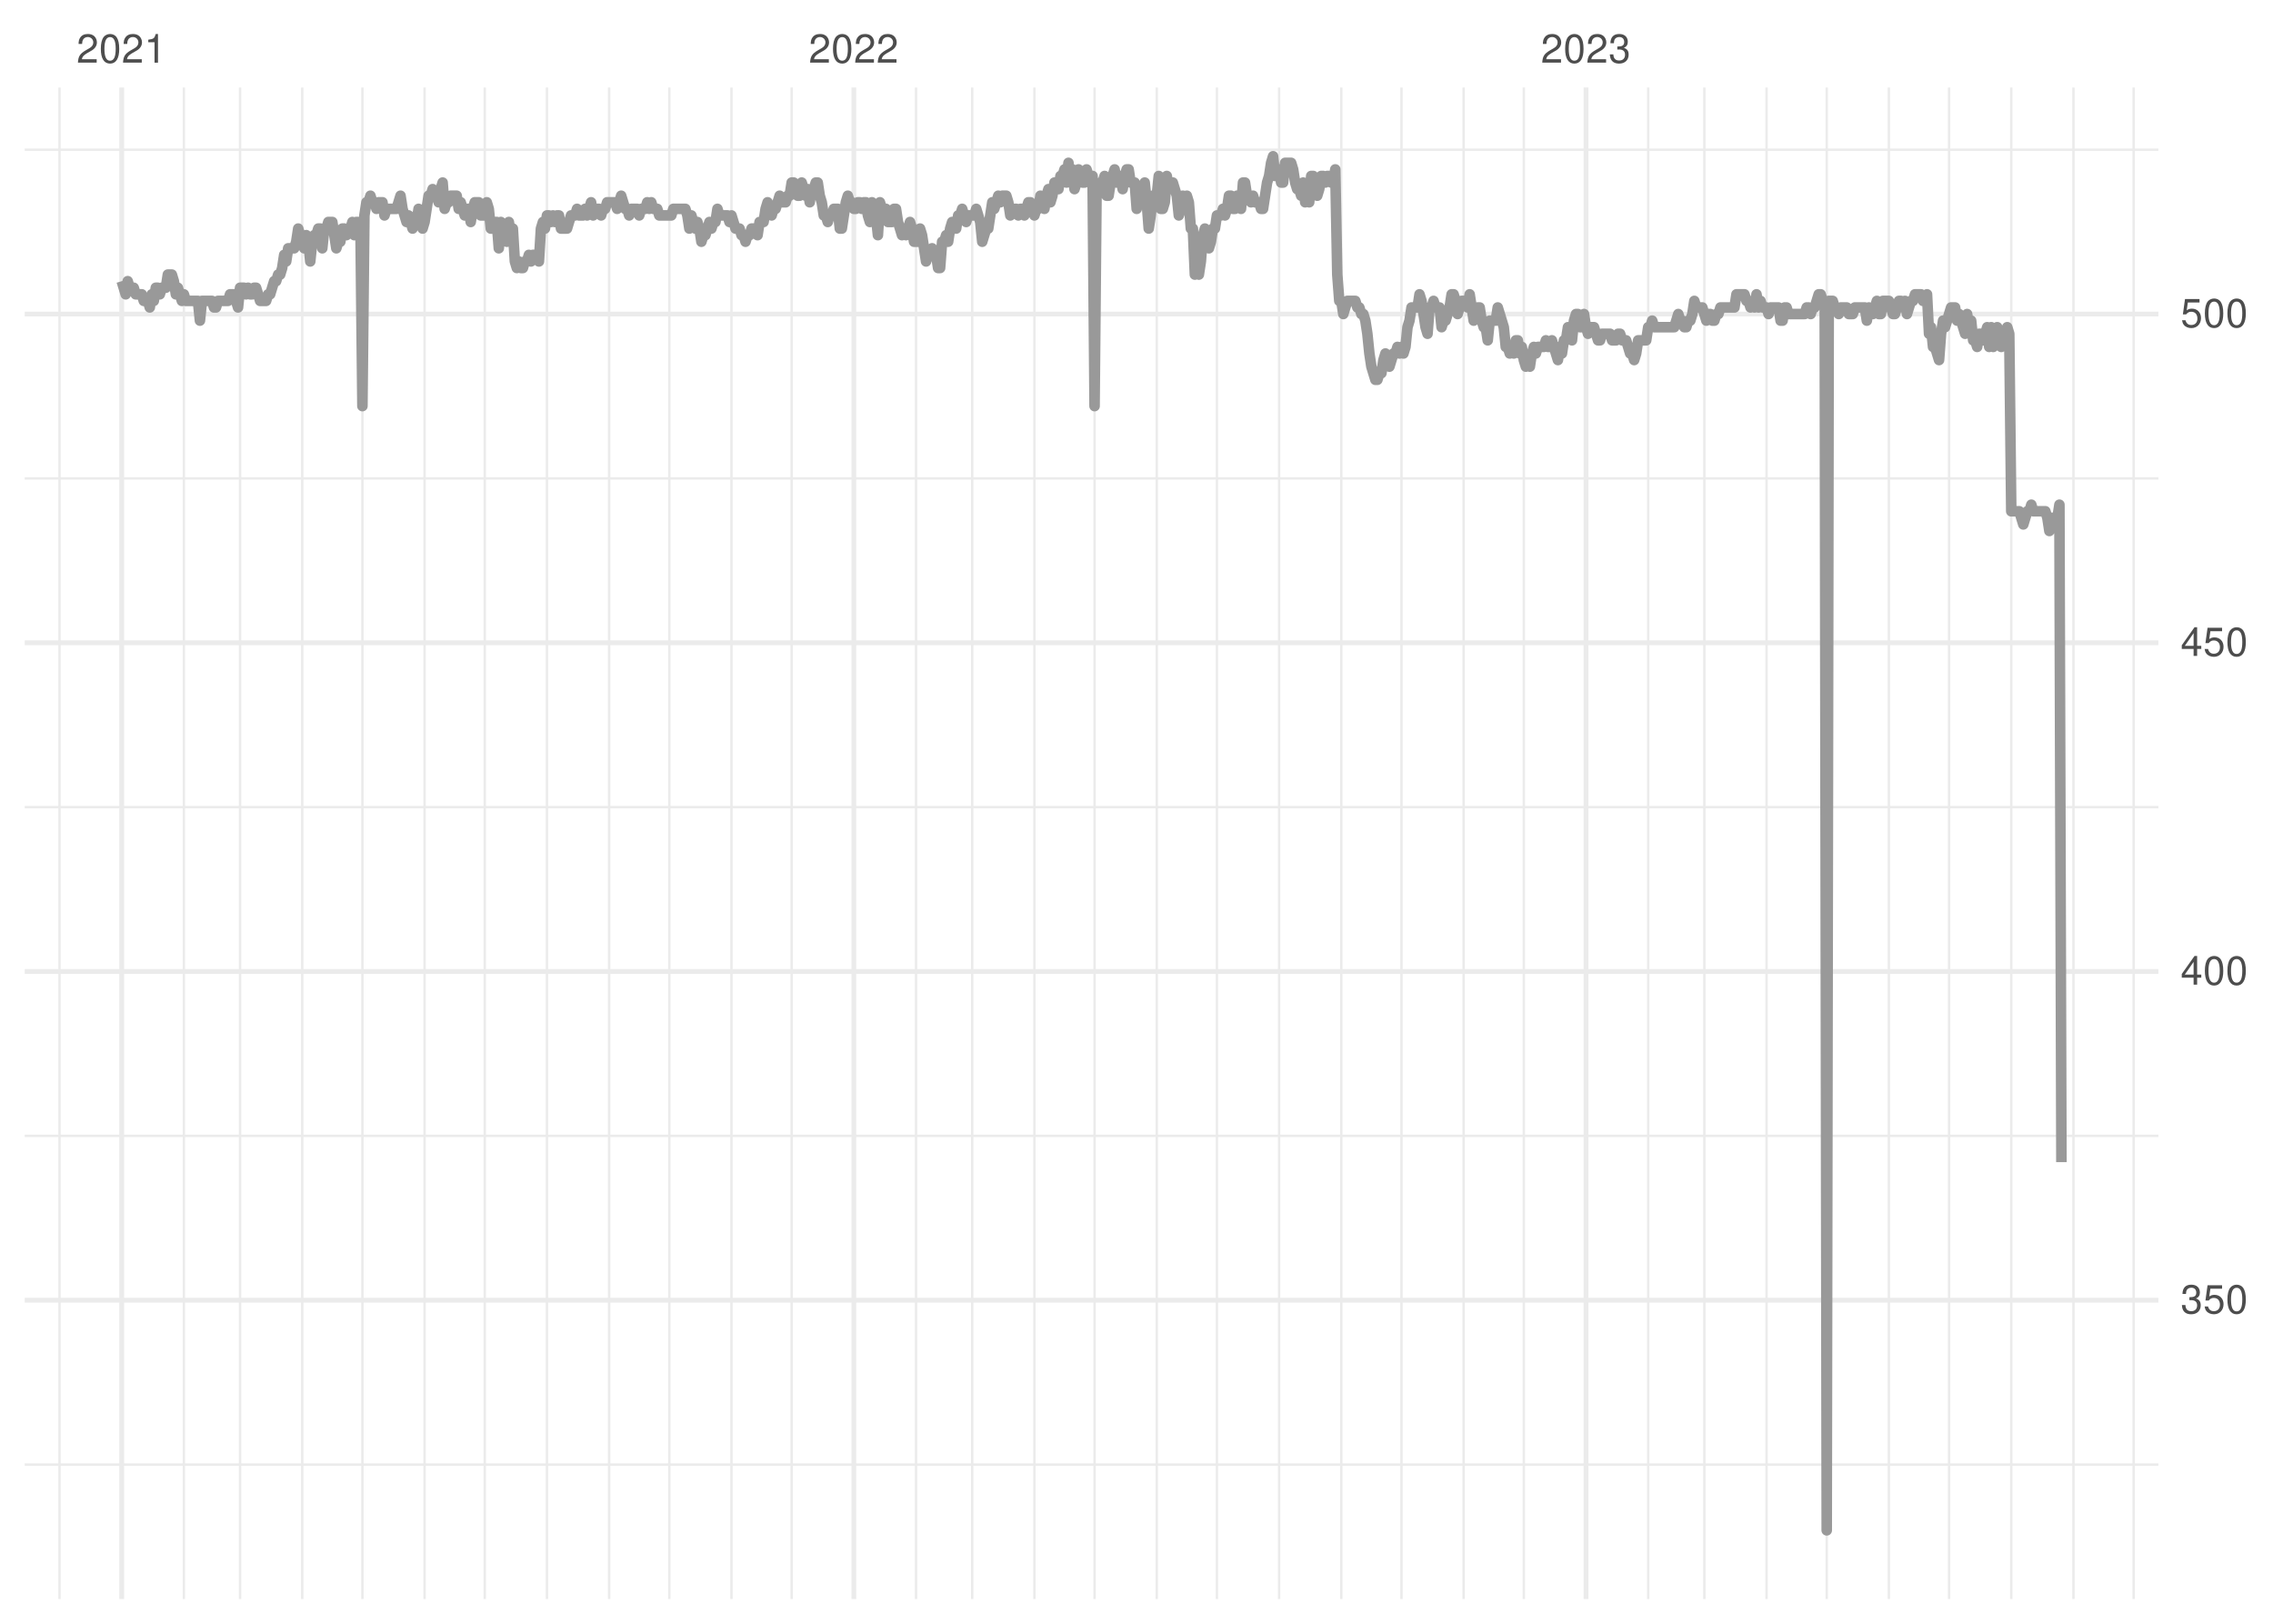 <?xml version="1.0" encoding="UTF-8"?>
<svg xmlns="http://www.w3.org/2000/svg" xmlns:xlink="http://www.w3.org/1999/xlink" width="504pt" height="360pt" viewBox="0 0 504 360" version="1.1">
<defs>
<g>
<symbol overflow="visible" id="glyph0-0">
<path style="stroke:none;" d=""/>
</symbol>
<symbol overflow="visible" id="glyph0-1">
<path style="stroke:none;" d="M 4.453 -0.766 L 1.172 -0.766 C 1.25 -1.297 1.531 -1.625 2.297 -2.094 L 3.172 -2.594 C 4.047 -3.062 4.5 -3.719 4.5 -4.5 C 4.5 -5.031 4.281 -5.531 3.922 -5.875 C 3.547 -6.203 3.094 -6.359 2.5 -6.359 C 1.703 -6.359 1.125 -6.078 0.781 -5.531 C 0.547 -5.203 0.453 -4.797 0.438 -4.156 L 1.219 -4.156 C 1.234 -4.594 1.297 -4.844 1.406 -5.062 C 1.594 -5.438 2 -5.688 2.469 -5.688 C 3.172 -5.688 3.703 -5.172 3.703 -4.484 C 3.703 -3.969 3.406 -3.531 2.859 -3.219 L 2.047 -2.75 C 0.75 -2 0.375 -1.406 0.297 -0.016 L 4.453 -0.016 Z M 4.453 -0.766 "/>
</symbol>
<symbol overflow="visible" id="glyph0-2">
<path style="stroke:none;" d="M 2.422 -6.359 C 1.844 -6.359 1.312 -6.094 0.984 -5.672 C 0.578 -5.109 0.375 -4.25 0.375 -3.078 C 0.375 -0.938 1.078 0.203 2.422 0.203 C 3.734 0.203 4.453 -0.938 4.453 -3.031 C 4.453 -4.25 4.266 -5.078 3.859 -5.672 C 3.531 -6.109 3.016 -6.359 2.422 -6.359 Z M 2.422 -5.672 C 3.25 -5.672 3.672 -4.828 3.672 -3.094 C 3.672 -1.281 3.266 -0.438 2.406 -0.438 C 1.578 -0.438 1.172 -1.312 1.172 -3.062 C 1.172 -4.828 1.578 -5.672 2.422 -5.672 Z M 2.422 -5.672 "/>
</symbol>
<symbol overflow="visible" id="glyph0-3">
<path style="stroke:none;" d="M 2.281 -4.531 L 2.281 0 L 3.047 0 L 3.047 -6.359 L 2.547 -6.359 C 2.266 -5.391 2.094 -5.25 0.891 -5.094 L 0.891 -4.531 Z M 2.281 -4.531 "/>
</symbol>
<symbol overflow="visible" id="glyph0-4">
<path style="stroke:none;" d="M 1.938 -2.922 L 2.359 -2.922 C 3.203 -2.922 3.656 -2.531 3.656 -1.766 C 3.656 -0.969 3.172 -0.484 2.375 -0.484 C 1.516 -0.484 1.109 -0.922 1.062 -1.844 L 0.281 -1.844 C 0.312 -1.344 0.406 -1 0.547 -0.719 C 0.875 -0.109 1.484 0.203 2.344 0.203 C 3.625 0.203 4.453 -0.578 4.453 -1.781 C 4.453 -2.594 4.141 -3.031 3.391 -3.297 C 3.969 -3.531 4.266 -3.969 4.266 -4.609 C 4.266 -5.703 3.547 -6.359 2.359 -6.359 C 1.109 -6.359 0.438 -5.656 0.406 -4.312 L 1.188 -4.312 C 1.203 -4.703 1.234 -4.922 1.328 -5.109 C 1.5 -5.469 1.891 -5.688 2.375 -5.688 C 3.062 -5.688 3.469 -5.266 3.469 -4.578 C 3.469 -4.141 3.312 -3.859 2.969 -3.719 C 2.766 -3.625 2.484 -3.594 1.938 -3.578 Z M 1.938 -2.922 "/>
</symbol>
<symbol overflow="visible" id="glyph0-5">
<path style="stroke:none;" d="M 4.188 -6.234 L 0.969 -6.234 L 0.5 -2.844 L 1.219 -2.844 C 1.578 -3.266 1.875 -3.422 2.359 -3.422 C 3.203 -3.422 3.719 -2.844 3.719 -1.922 C 3.719 -1.031 3.203 -0.484 2.359 -0.484 C 1.688 -0.484 1.266 -0.828 1.078 -1.531 L 0.312 -1.531 C 0.406 -1.016 0.5 -0.781 0.688 -0.547 C 1.031 -0.078 1.672 0.203 2.375 0.203 C 3.641 0.203 4.516 -0.719 4.516 -2.031 C 4.516 -3.266 3.688 -4.109 2.5 -4.109 C 2.062 -4.109 1.703 -4 1.344 -3.734 L 1.594 -5.469 L 4.188 -5.469 Z M 4.188 -6.234 "/>
</symbol>
<symbol overflow="visible" id="glyph0-6">
<path style="stroke:none;" d="M 2.875 -1.547 L 2.875 0 L 3.656 0 L 3.656 -1.547 L 4.578 -1.547 L 4.578 -2.234 L 3.656 -2.234 L 3.656 -6.359 L 3.078 -6.359 L 0.25 -2.359 L 0.25 -1.547 Z M 2.875 -2.234 L 0.922 -2.234 L 2.875 -5.047 Z M 2.875 -2.234 "/>
</symbol>
</g>
<clipPath id="clip1">
  <path d="M 5.48 324 L 478.59 324 L 478.59 325 L 5.48 325 Z M 5.48 324 "/>
</clipPath>
<clipPath id="clip2">
  <path d="M 5.48 251 L 478.59 251 L 478.59 253 L 5.48 253 Z M 5.48 251 "/>
</clipPath>
<clipPath id="clip3">
  <path d="M 5.48 178 L 478.59 178 L 478.59 180 L 5.48 180 Z M 5.48 178 "/>
</clipPath>
<clipPath id="clip4">
  <path d="M 5.48 105 L 478.59 105 L 478.59 107 L 5.48 107 Z M 5.48 105 "/>
</clipPath>
<clipPath id="clip5">
  <path d="M 5.48 32 L 478.59 32 L 478.59 34 L 5.48 34 Z M 5.48 32 "/>
</clipPath>
<clipPath id="clip6">
  <path d="M 12 19.41 L 14 19.41 L 14 354.52 L 12 354.52 Z M 12 19.41 "/>
</clipPath>
<clipPath id="clip7">
  <path d="M 40 19.41 L 42 19.41 L 42 354.52 L 40 354.52 Z M 40 19.41 "/>
</clipPath>
<clipPath id="clip8">
  <path d="M 52 19.41 L 54 19.41 L 54 354.52 L 52 354.52 Z M 52 19.41 "/>
</clipPath>
<clipPath id="clip9">
  <path d="M 66 19.41 L 68 19.41 L 68 354.52 L 66 354.52 Z M 66 19.41 "/>
</clipPath>
<clipPath id="clip10">
  <path d="M 80 19.41 L 81 19.41 L 81 354.52 L 80 354.52 Z M 80 19.41 "/>
</clipPath>
<clipPath id="clip11">
  <path d="M 93 19.41 L 95 19.41 L 95 354.52 L 93 354.52 Z M 93 19.41 "/>
</clipPath>
<clipPath id="clip12">
  <path d="M 107 19.41 L 108 19.41 L 108 354.52 L 107 354.52 Z M 107 19.41 "/>
</clipPath>
<clipPath id="clip13">
  <path d="M 121 19.41 L 122 19.41 L 122 354.52 L 121 354.52 Z M 121 19.41 "/>
</clipPath>
<clipPath id="clip14">
  <path d="M 134 19.41 L 136 19.41 L 136 354.52 L 134 354.52 Z M 134 19.41 "/>
</clipPath>
<clipPath id="clip15">
  <path d="M 148 19.41 L 149 19.41 L 149 354.52 L 148 354.52 Z M 148 19.41 "/>
</clipPath>
<clipPath id="clip16">
  <path d="M 161 19.41 L 163 19.41 L 163 354.52 L 161 354.52 Z M 161 19.41 "/>
</clipPath>
<clipPath id="clip17">
  <path d="M 175 19.41 L 176 19.41 L 176 354.52 L 175 354.52 Z M 175 19.41 "/>
</clipPath>
<clipPath id="clip18">
  <path d="M 202 19.41 L 204 19.41 L 204 354.52 L 202 354.52 Z M 202 19.41 "/>
</clipPath>
<clipPath id="clip19">
  <path d="M 215 19.41 L 216 19.41 L 216 354.52 L 215 354.52 Z M 215 19.41 "/>
</clipPath>
<clipPath id="clip20">
  <path d="M 229 19.41 L 230 19.41 L 230 354.52 L 229 354.52 Z M 229 19.41 "/>
</clipPath>
<clipPath id="clip21">
  <path d="M 242 19.41 L 243 19.41 L 243 354.52 L 242 354.52 Z M 242 19.41 "/>
</clipPath>
<clipPath id="clip22">
  <path d="M 256 19.41 L 257 19.41 L 257 354.52 L 256 354.52 Z M 256 19.41 "/>
</clipPath>
<clipPath id="clip23">
  <path d="M 269 19.41 L 271 19.41 L 271 354.52 L 269 354.52 Z M 269 19.41 "/>
</clipPath>
<clipPath id="clip24">
  <path d="M 283 19.41 L 284 19.41 L 284 354.52 L 283 354.52 Z M 283 19.41 "/>
</clipPath>
<clipPath id="clip25">
  <path d="M 297 19.41 L 298 19.41 L 298 354.52 L 297 354.52 Z M 297 19.41 "/>
</clipPath>
<clipPath id="clip26">
  <path d="M 310 19.41 L 312 19.41 L 312 354.52 L 310 354.52 Z M 310 19.41 "/>
</clipPath>
<clipPath id="clip27">
  <path d="M 324 19.41 L 325 19.41 L 325 354.52 L 324 354.52 Z M 324 19.41 "/>
</clipPath>
<clipPath id="clip28">
  <path d="M 337 19.41 L 339 19.41 L 339 354.52 L 337 354.52 Z M 337 19.41 "/>
</clipPath>
<clipPath id="clip29">
  <path d="M 365 19.41 L 366 19.41 L 366 354.52 L 365 354.52 Z M 365 19.41 "/>
</clipPath>
<clipPath id="clip30">
  <path d="M 377 19.41 L 379 19.41 L 379 354.52 L 377 354.52 Z M 377 19.41 "/>
</clipPath>
<clipPath id="clip31">
  <path d="M 391 19.41 L 392 19.41 L 392 354.52 L 391 354.52 Z M 391 19.41 "/>
</clipPath>
<clipPath id="clip32">
  <path d="M 404 19.41 L 406 19.41 L 406 354.52 L 404 354.52 Z M 404 19.41 "/>
</clipPath>
<clipPath id="clip33">
  <path d="M 418 19.41 L 420 19.41 L 420 354.52 L 418 354.52 Z M 418 19.41 "/>
</clipPath>
<clipPath id="clip34">
  <path d="M 431 19.41 L 433 19.41 L 433 354.52 L 431 354.52 Z M 431 19.41 "/>
</clipPath>
<clipPath id="clip35">
  <path d="M 445 19.41 L 447 19.41 L 447 354.52 L 445 354.52 Z M 445 19.41 "/>
</clipPath>
<clipPath id="clip36">
  <path d="M 459 19.41 L 461 19.41 L 461 354.52 L 459 354.52 Z M 459 19.41 "/>
</clipPath>
<clipPath id="clip37">
  <path d="M 472 19.41 L 474 19.41 L 474 354.52 L 472 354.52 Z M 472 19.41 "/>
</clipPath>
<clipPath id="clip38">
  <path d="M 5.48 287 L 478.59 287 L 478.59 289 L 5.48 289 Z M 5.48 287 "/>
</clipPath>
<clipPath id="clip39">
  <path d="M 5.48 214 L 478.59 214 L 478.59 216 L 5.48 216 Z M 5.48 214 "/>
</clipPath>
<clipPath id="clip40">
  <path d="M 5.48 141 L 478.59 141 L 478.59 144 L 5.48 144 Z M 5.48 141 "/>
</clipPath>
<clipPath id="clip41">
  <path d="M 5.48 69 L 478.59 69 L 478.59 71 L 5.48 71 Z M 5.48 69 "/>
</clipPath>
<clipPath id="clip42">
  <path d="M 26 19.41 L 28 19.41 L 28 354.52 L 26 354.52 Z M 26 19.41 "/>
</clipPath>
<clipPath id="clip43">
  <path d="M 188 19.41 L 190 19.41 L 190 354.52 L 188 354.52 Z M 188 19.41 "/>
</clipPath>
<clipPath id="clip44">
  <path d="M 351 19.41 L 353 19.41 L 353 354.52 L 351 354.52 Z M 351 19.41 "/>
</clipPath>
</defs>
<g id="surface11">
<rect x="0" y="0" width="504" height="360" style="fill:rgb(100%,100%,100%);fill-opacity:1;stroke:none;"/>
<g clip-path="url(#clip1)" clip-rule="nonzero">
<path style="fill:none;stroke-width:0.533;stroke-linecap:butt;stroke-linejoin:round;stroke:rgb(92.157%,92.157%,92.157%);stroke-opacity:1;stroke-miterlimit:10;" d="M 5.48 324.711 L 478.59 324.711 "/>
</g>
<g clip-path="url(#clip2)" clip-rule="nonzero">
<path style="fill:none;stroke-width:0.533;stroke-linecap:butt;stroke-linejoin:round;stroke:rgb(92.157%,92.157%,92.157%);stroke-opacity:1;stroke-miterlimit:10;" d="M 5.48 251.832 L 478.59 251.832 "/>
</g>
<g clip-path="url(#clip3)" clip-rule="nonzero">
<path style="fill:none;stroke-width:0.533;stroke-linecap:butt;stroke-linejoin:round;stroke:rgb(92.157%,92.157%,92.157%);stroke-opacity:1;stroke-miterlimit:10;" d="M 5.48 178.949 L 478.59 178.949 "/>
</g>
<g clip-path="url(#clip4)" clip-rule="nonzero">
<path style="fill:none;stroke-width:0.533;stroke-linecap:butt;stroke-linejoin:round;stroke:rgb(92.157%,92.157%,92.157%);stroke-opacity:1;stroke-miterlimit:10;" d="M 5.48 106.066 L 478.59 106.066 "/>
</g>
<g clip-path="url(#clip5)" clip-rule="nonzero">
<path style="fill:none;stroke-width:0.533;stroke-linecap:butt;stroke-linejoin:round;stroke:rgb(92.157%,92.157%,92.157%);stroke-opacity:1;stroke-miterlimit:10;" d="M 5.48 33.188 L 478.59 33.188 "/>
</g>
<g clip-path="url(#clip6)" clip-rule="nonzero">
<path style="fill:none;stroke-width:0.533;stroke-linecap:butt;stroke-linejoin:round;stroke:rgb(92.157%,92.157%,92.157%);stroke-opacity:1;stroke-miterlimit:10;" d="M 13.195 354.52 L 13.195 19.41 "/>
</g>
<g clip-path="url(#clip7)" clip-rule="nonzero">
<path style="fill:none;stroke-width:0.533;stroke-linecap:butt;stroke-linejoin:round;stroke:rgb(92.157%,92.157%,92.157%);stroke-opacity:1;stroke-miterlimit:10;" d="M 40.773 354.52 L 40.773 19.41 "/>
</g>
<g clip-path="url(#clip8)" clip-rule="nonzero">
<path style="fill:none;stroke-width:0.533;stroke-linecap:butt;stroke-linejoin:round;stroke:rgb(92.157%,92.157%,92.157%);stroke-opacity:1;stroke-miterlimit:10;" d="M 53.227 354.52 L 53.227 19.41 "/>
</g>
<g clip-path="url(#clip9)" clip-rule="nonzero">
<path style="fill:none;stroke-width:0.533;stroke-linecap:butt;stroke-linejoin:round;stroke:rgb(92.157%,92.157%,92.157%);stroke-opacity:1;stroke-miterlimit:10;" d="M 67.016 354.52 L 67.016 19.41 "/>
</g>
<g clip-path="url(#clip10)" clip-rule="nonzero">
<path style="fill:none;stroke-width:0.533;stroke-linecap:butt;stroke-linejoin:round;stroke:rgb(92.157%,92.157%,92.157%);stroke-opacity:1;stroke-miterlimit:10;" d="M 80.359 354.52 L 80.359 19.41 "/>
</g>
<g clip-path="url(#clip11)" clip-rule="nonzero">
<path style="fill:none;stroke-width:0.533;stroke-linecap:butt;stroke-linejoin:round;stroke:rgb(92.157%,92.157%,92.157%);stroke-opacity:1;stroke-miterlimit:10;" d="M 94.145 354.52 L 94.145 19.41 "/>
</g>
<g clip-path="url(#clip12)" clip-rule="nonzero">
<path style="fill:none;stroke-width:0.533;stroke-linecap:butt;stroke-linejoin:round;stroke:rgb(92.157%,92.157%,92.157%);stroke-opacity:1;stroke-miterlimit:10;" d="M 107.488 354.52 L 107.488 19.41 "/>
</g>
<g clip-path="url(#clip13)" clip-rule="nonzero">
<path style="fill:none;stroke-width:0.533;stroke-linecap:butt;stroke-linejoin:round;stroke:rgb(92.157%,92.157%,92.157%);stroke-opacity:1;stroke-miterlimit:10;" d="M 121.277 354.52 L 121.277 19.41 "/>
</g>
<g clip-path="url(#clip14)" clip-rule="nonzero">
<path style="fill:none;stroke-width:0.533;stroke-linecap:butt;stroke-linejoin:round;stroke:rgb(92.157%,92.157%,92.157%);stroke-opacity:1;stroke-miterlimit:10;" d="M 135.066 354.52 L 135.066 19.41 "/>
</g>
<g clip-path="url(#clip15)" clip-rule="nonzero">
<path style="fill:none;stroke-width:0.533;stroke-linecap:butt;stroke-linejoin:round;stroke:rgb(92.157%,92.157%,92.157%);stroke-opacity:1;stroke-miterlimit:10;" d="M 148.41 354.52 L 148.41 19.41 "/>
</g>
<g clip-path="url(#clip16)" clip-rule="nonzero">
<path style="fill:none;stroke-width:0.533;stroke-linecap:butt;stroke-linejoin:round;stroke:rgb(92.157%,92.157%,92.157%);stroke-opacity:1;stroke-miterlimit:10;" d="M 162.195 354.52 L 162.195 19.41 "/>
</g>
<g clip-path="url(#clip17)" clip-rule="nonzero">
<path style="fill:none;stroke-width:0.533;stroke-linecap:butt;stroke-linejoin:round;stroke:rgb(92.157%,92.157%,92.157%);stroke-opacity:1;stroke-miterlimit:10;" d="M 175.539 354.52 L 175.539 19.41 "/>
</g>
<g clip-path="url(#clip18)" clip-rule="nonzero">
<path style="fill:none;stroke-width:0.533;stroke-linecap:butt;stroke-linejoin:round;stroke:rgb(92.157%,92.157%,92.157%);stroke-opacity:1;stroke-miterlimit:10;" d="M 203.117 354.52 L 203.117 19.41 "/>
</g>
<g clip-path="url(#clip19)" clip-rule="nonzero">
<path style="fill:none;stroke-width:0.533;stroke-linecap:butt;stroke-linejoin:round;stroke:rgb(92.157%,92.157%,92.157%);stroke-opacity:1;stroke-miterlimit:10;" d="M 215.57 354.52 L 215.57 19.41 "/>
</g>
<g clip-path="url(#clip20)" clip-rule="nonzero">
<path style="fill:none;stroke-width:0.533;stroke-linecap:butt;stroke-linejoin:round;stroke:rgb(92.157%,92.157%,92.157%);stroke-opacity:1;stroke-miterlimit:10;" d="M 229.359 354.52 L 229.359 19.41 "/>
</g>
<g clip-path="url(#clip21)" clip-rule="nonzero">
<path style="fill:none;stroke-width:0.533;stroke-linecap:butt;stroke-linejoin:round;stroke:rgb(92.157%,92.157%,92.157%);stroke-opacity:1;stroke-miterlimit:10;" d="M 242.703 354.52 L 242.703 19.41 "/>
</g>
<g clip-path="url(#clip22)" clip-rule="nonzero">
<path style="fill:none;stroke-width:0.533;stroke-linecap:butt;stroke-linejoin:round;stroke:rgb(92.157%,92.157%,92.157%);stroke-opacity:1;stroke-miterlimit:10;" d="M 256.488 354.52 L 256.488 19.41 "/>
</g>
<g clip-path="url(#clip23)" clip-rule="nonzero">
<path style="fill:none;stroke-width:0.533;stroke-linecap:butt;stroke-linejoin:round;stroke:rgb(92.157%,92.157%,92.157%);stroke-opacity:1;stroke-miterlimit:10;" d="M 269.832 354.52 L 269.832 19.41 "/>
</g>
<g clip-path="url(#clip24)" clip-rule="nonzero">
<path style="fill:none;stroke-width:0.533;stroke-linecap:butt;stroke-linejoin:round;stroke:rgb(92.157%,92.157%,92.157%);stroke-opacity:1;stroke-miterlimit:10;" d="M 283.621 354.52 L 283.621 19.41 "/>
</g>
<g clip-path="url(#clip25)" clip-rule="nonzero">
<path style="fill:none;stroke-width:0.533;stroke-linecap:butt;stroke-linejoin:round;stroke:rgb(92.157%,92.157%,92.157%);stroke-opacity:1;stroke-miterlimit:10;" d="M 297.41 354.52 L 297.41 19.41 "/>
</g>
<g clip-path="url(#clip26)" clip-rule="nonzero">
<path style="fill:none;stroke-width:0.533;stroke-linecap:butt;stroke-linejoin:round;stroke:rgb(92.157%,92.157%,92.157%);stroke-opacity:1;stroke-miterlimit:10;" d="M 310.754 354.52 L 310.754 19.41 "/>
</g>
<g clip-path="url(#clip27)" clip-rule="nonzero">
<path style="fill:none;stroke-width:0.533;stroke-linecap:butt;stroke-linejoin:round;stroke:rgb(92.157%,92.157%,92.157%);stroke-opacity:1;stroke-miterlimit:10;" d="M 324.539 354.52 L 324.539 19.41 "/>
</g>
<g clip-path="url(#clip28)" clip-rule="nonzero">
<path style="fill:none;stroke-width:0.533;stroke-linecap:butt;stroke-linejoin:round;stroke:rgb(92.157%,92.157%,92.157%);stroke-opacity:1;stroke-miterlimit:10;" d="M 337.883 354.52 L 337.883 19.41 "/>
</g>
<g clip-path="url(#clip29)" clip-rule="nonzero">
<path style="fill:none;stroke-width:0.533;stroke-linecap:butt;stroke-linejoin:round;stroke:rgb(92.157%,92.157%,92.157%);stroke-opacity:1;stroke-miterlimit:10;" d="M 365.461 354.52 L 365.461 19.41 "/>
</g>
<g clip-path="url(#clip30)" clip-rule="nonzero">
<path style="fill:none;stroke-width:0.533;stroke-linecap:butt;stroke-linejoin:round;stroke:rgb(92.157%,92.157%,92.157%);stroke-opacity:1;stroke-miterlimit:10;" d="M 377.914 354.52 L 377.914 19.41 "/>
</g>
<g clip-path="url(#clip31)" clip-rule="nonzero">
<path style="fill:none;stroke-width:0.533;stroke-linecap:butt;stroke-linejoin:round;stroke:rgb(92.157%,92.157%,92.157%);stroke-opacity:1;stroke-miterlimit:10;" d="M 391.703 354.52 L 391.703 19.41 "/>
</g>
<g clip-path="url(#clip32)" clip-rule="nonzero">
<path style="fill:none;stroke-width:0.533;stroke-linecap:butt;stroke-linejoin:round;stroke:rgb(92.157%,92.157%,92.157%);stroke-opacity:1;stroke-miterlimit:10;" d="M 405.047 354.52 L 405.047 19.41 "/>
</g>
<g clip-path="url(#clip33)" clip-rule="nonzero">
<path style="fill:none;stroke-width:0.533;stroke-linecap:butt;stroke-linejoin:round;stroke:rgb(92.157%,92.157%,92.157%);stroke-opacity:1;stroke-miterlimit:10;" d="M 418.832 354.52 L 418.832 19.41 "/>
</g>
<g clip-path="url(#clip34)" clip-rule="nonzero">
<path style="fill:none;stroke-width:0.533;stroke-linecap:butt;stroke-linejoin:round;stroke:rgb(92.157%,92.157%,92.157%);stroke-opacity:1;stroke-miterlimit:10;" d="M 432.176 354.52 L 432.176 19.41 "/>
</g>
<g clip-path="url(#clip35)" clip-rule="nonzero">
<path style="fill:none;stroke-width:0.533;stroke-linecap:butt;stroke-linejoin:round;stroke:rgb(92.157%,92.157%,92.157%);stroke-opacity:1;stroke-miterlimit:10;" d="M 445.965 354.52 L 445.965 19.41 "/>
</g>
<g clip-path="url(#clip36)" clip-rule="nonzero">
<path style="fill:none;stroke-width:0.533;stroke-linecap:butt;stroke-linejoin:round;stroke:rgb(92.157%,92.157%,92.157%);stroke-opacity:1;stroke-miterlimit:10;" d="M 459.754 354.52 L 459.754 19.41 "/>
</g>
<g clip-path="url(#clip37)" clip-rule="nonzero">
<path style="fill:none;stroke-width:0.533;stroke-linecap:butt;stroke-linejoin:round;stroke:rgb(92.157%,92.157%,92.157%);stroke-opacity:1;stroke-miterlimit:10;" d="M 473.098 354.52 L 473.098 19.41 "/>
</g>
<g clip-path="url(#clip38)" clip-rule="nonzero">
<path style="fill:none;stroke-width:1.067;stroke-linecap:butt;stroke-linejoin:round;stroke:rgb(92.157%,92.157%,92.157%);stroke-opacity:1;stroke-miterlimit:10;" d="M 5.48 288.27 L 478.59 288.27 "/>
</g>
<g clip-path="url(#clip39)" clip-rule="nonzero">
<path style="fill:none;stroke-width:1.067;stroke-linecap:butt;stroke-linejoin:round;stroke:rgb(92.157%,92.157%,92.157%);stroke-opacity:1;stroke-miterlimit:10;" d="M 5.48 215.391 L 478.59 215.391 "/>
</g>
<g clip-path="url(#clip40)" clip-rule="nonzero">
<path style="fill:none;stroke-width:1.067;stroke-linecap:butt;stroke-linejoin:round;stroke:rgb(92.157%,92.157%,92.157%);stroke-opacity:1;stroke-miterlimit:10;" d="M 5.48 142.508 L 478.59 142.508 "/>
</g>
<g clip-path="url(#clip41)" clip-rule="nonzero">
<path style="fill:none;stroke-width:1.067;stroke-linecap:butt;stroke-linejoin:round;stroke:rgb(92.157%,92.157%,92.157%);stroke-opacity:1;stroke-miterlimit:10;" d="M 5.48 69.625 L 478.59 69.625 "/>
</g>
<g clip-path="url(#clip42)" clip-rule="nonzero">
<path style="fill:none;stroke-width:1.067;stroke-linecap:butt;stroke-linejoin:round;stroke:rgb(92.157%,92.157%,92.157%);stroke-opacity:1;stroke-miterlimit:10;" d="M 26.984 354.52 L 26.984 19.41 "/>
</g>
<g clip-path="url(#clip43)" clip-rule="nonzero">
<path style="fill:none;stroke-width:1.067;stroke-linecap:butt;stroke-linejoin:round;stroke:rgb(92.157%,92.157%,92.157%);stroke-opacity:1;stroke-miterlimit:10;" d="M 189.328 354.52 L 189.328 19.41 "/>
</g>
<g clip-path="url(#clip44)" clip-rule="nonzero">
<path style="fill:none;stroke-width:1.067;stroke-linecap:butt;stroke-linejoin:round;stroke:rgb(92.157%,92.157%,92.157%);stroke-opacity:1;stroke-miterlimit:10;" d="M 351.672 354.52 L 351.672 19.41 "/>
</g>
<path style="fill:none;stroke-width:2.347;stroke-linecap:butt;stroke-linejoin:round;stroke:rgb(60%,60%,60%);stroke-opacity:1;stroke-miterlimit:10;" d="M 26.984 62.34 L 27.875 65.254 L 28.32 62.34 L 28.762 63.797 L 29.652 63.797 L 30.098 65.254 L 31.434 65.254 L 31.879 66.711 L 32.766 66.711 L 33.211 68.168 L 33.656 65.254 L 34.102 66.711 L 34.547 63.797 L 34.992 63.797 L 35.434 65.254 L 35.879 63.797 L 36.77 63.797 L 37.215 60.879 L 38.105 60.879 L 38.547 62.34 L 38.992 65.254 L 39.438 63.797 L 40.328 66.711 L 40.773 65.254 L 41.219 66.711 L 43.887 66.711 L 44.332 71.086 L 44.777 66.711 L 47 66.711 L 47.445 68.168 L 47.891 68.168 L 48.332 66.711 L 50.559 66.711 L 51.004 65.254 L 51.891 65.254 L 52.781 68.168 L 53.227 63.797 L 54.117 63.797 L 54.562 65.254 L 55.004 63.797 L 55.449 65.254 L 55.895 65.254 L 56.34 63.797 L 56.785 63.797 L 57.676 66.711 L 59.008 66.711 L 59.453 65.254 L 59.898 65.254 L 60.789 62.34 L 61.23 62.34 L 61.676 60.879 L 62.121 60.879 L 62.566 59.422 L 63.012 56.508 L 63.457 57.965 L 63.902 55.051 L 65.234 55.051 L 65.68 53.594 L 66.125 50.676 L 66.57 52.137 L 67.461 55.051 L 67.902 52.137 L 68.348 53.594 L 68.793 57.965 L 69.238 53.594 L 69.684 52.137 L 70.129 52.137 L 70.574 50.676 L 71.016 50.676 L 71.461 55.051 L 71.906 50.676 L 72.352 50.676 L 72.797 49.219 L 73.688 49.219 L 74.129 52.137 L 74.574 55.051 L 75.02 53.594 L 75.465 53.594 L 75.91 50.676 L 76.355 50.676 L 76.801 52.137 L 77.246 50.676 L 77.688 50.676 L 78.133 49.219 L 78.578 52.137 L 79.023 49.219 L 79.914 49.219 L 80.359 90.035 L 80.801 47.762 L 81.246 44.848 L 81.691 44.848 L 82.137 43.391 L 82.582 44.848 L 83.027 44.848 L 83.473 46.305 L 83.914 44.848 L 84.805 44.848 L 85.25 47.762 L 85.695 46.305 L 87.918 46.305 L 88.809 43.391 L 89.254 46.305 L 90.145 49.219 L 90.586 47.762 L 91.477 50.676 L 91.922 49.219 L 92.367 49.219 L 92.812 46.305 L 93.258 49.219 L 93.699 50.676 L 94.145 49.219 L 95.035 43.391 L 95.48 43.391 L 95.926 41.93 L 96.371 43.391 L 96.816 43.391 L 97.258 44.848 L 97.703 41.93 L 98.148 40.473 L 98.594 46.305 L 99.039 44.848 L 99.484 44.848 L 99.93 43.391 L 101.262 43.391 L 101.707 46.305 L 102.152 44.848 L 103.043 47.762 L 103.484 46.305 L 103.93 46.305 L 104.375 49.219 L 104.82 46.305 L 105.266 44.848 L 106.156 44.848 L 106.598 47.762 L 107.488 47.762 L 107.934 44.848 L 108.379 46.305 L 108.824 50.676 L 109.27 50.676 L 109.715 49.219 L 110.156 49.219 L 110.602 55.051 L 111.047 49.219 L 111.492 50.676 L 111.938 50.676 L 112.383 53.594 L 112.828 49.219 L 113.27 52.137 L 113.715 50.676 L 114.16 57.965 L 114.605 59.422 L 115.051 57.965 L 115.496 59.422 L 115.941 59.422 L 116.383 57.965 L 116.828 57.965 L 117.273 56.508 L 117.719 57.965 L 118.164 56.508 L 119.055 56.508 L 119.5 57.965 L 119.941 50.676 L 120.387 49.219 L 120.832 50.676 L 121.277 47.762 L 121.723 47.762 L 122.168 49.219 L 122.613 47.762 L 123.055 49.219 L 123.5 47.762 L 123.945 47.762 L 124.391 50.676 L 125.727 50.676 L 126.168 49.219 L 126.613 47.762 L 127.504 47.762 L 127.949 46.305 L 128.395 47.762 L 129.285 47.762 L 129.727 46.305 L 130.172 47.762 L 131.062 44.848 L 131.508 47.762 L 131.953 46.305 L 132.84 46.305 L 133.285 47.762 L 133.73 46.305 L 134.176 46.305 L 134.621 44.848 L 136.398 44.848 L 136.844 46.305 L 137.734 43.391 L 138.625 46.305 L 139.066 46.305 L 139.512 47.762 L 139.957 46.305 L 141.293 46.305 L 141.738 47.762 L 142.184 46.305 L 143.07 46.305 L 143.516 44.848 L 143.961 46.305 L 144.406 44.848 L 144.852 46.305 L 145.738 46.305 L 146.184 47.762 L 148.852 47.762 L 149.297 46.305 L 151.969 46.305 L 152.41 47.762 L 152.855 50.676 L 153.301 47.762 L 154.191 50.676 L 154.637 49.219 L 155.082 50.676 L 155.523 53.594 L 155.969 52.137 L 156.414 52.137 L 156.859 50.676 L 157.305 49.219 L 157.75 50.676 L 158.195 49.219 L 158.637 49.219 L 159.082 46.305 L 159.527 47.762 L 161.309 47.762 L 161.75 49.219 L 162.195 47.762 L 163.086 50.676 L 163.977 50.676 L 164.422 52.137 L 164.867 52.137 L 165.309 53.594 L 165.754 52.137 L 166.199 52.137 L 166.645 50.676 L 167.535 50.676 L 167.98 52.137 L 168.422 49.219 L 169.312 49.219 L 169.758 46.305 L 170.203 44.848 L 171.094 47.762 L 171.535 46.305 L 171.98 46.305 L 172.871 43.391 L 173.316 44.848 L 174.207 44.848 L 174.652 43.391 L 175.094 43.391 L 175.539 40.473 L 175.984 40.473 L 176.43 41.93 L 176.875 43.391 L 177.32 43.391 L 177.766 40.473 L 178.207 41.93 L 178.652 43.391 L 179.098 41.93 L 179.543 44.848 L 179.988 41.93 L 180.434 41.93 L 180.879 40.473 L 181.32 40.473 L 181.766 43.391 L 182.211 44.848 L 182.656 47.762 L 183.102 47.762 L 183.547 49.219 L 183.992 47.762 L 184.438 47.762 L 184.879 46.305 L 185.77 46.305 L 186.215 50.676 L 186.66 50.676 L 187.551 44.848 L 187.992 43.391 L 188.438 44.848 L 188.883 44.848 L 189.328 46.305 L 189.773 46.305 L 190.219 44.848 L 190.664 44.848 L 191.105 46.305 L 191.551 44.848 L 191.996 44.848 L 192.441 47.762 L 192.887 49.219 L 193.332 44.848 L 193.777 46.305 L 194.219 47.762 L 194.664 52.137 L 195.109 44.848 L 196 47.762 L 196.445 46.305 L 196.891 49.219 L 197.777 49.219 L 198.223 46.305 L 198.668 46.305 L 199.113 49.219 L 199.559 50.676 L 200.004 52.137 L 200.449 50.676 L 200.891 52.137 L 201.336 50.676 L 201.781 49.219 L 202.227 50.676 L 202.672 53.594 L 203.562 53.594 L 204.004 50.676 L 204.449 52.137 L 205.34 57.965 L 205.785 56.508 L 206.23 56.508 L 206.676 55.051 L 207.121 56.508 L 207.562 56.508 L 208.008 59.422 L 208.453 59.422 L 208.898 53.594 L 209.344 53.594 L 209.789 52.137 L 210.234 53.594 L 210.676 50.676 L 211.121 49.219 L 211.566 49.219 L 212.012 50.676 L 212.457 47.762 L 212.902 47.762 L 213.348 46.305 L 213.789 47.762 L 214.234 49.219 L 214.68 47.762 L 216.016 47.762 L 216.461 46.305 L 216.906 47.762 L 217.348 49.219 L 217.793 53.594 L 218.238 52.137 L 218.684 50.676 L 219.129 50.676 L 220.02 44.848 L 220.461 46.305 L 221.352 43.391 L 221.797 44.848 L 222.242 43.391 L 223.133 43.391 L 223.574 44.848 L 224.02 47.762 L 224.465 46.305 L 225.355 46.305 L 225.801 47.762 L 226.246 46.305 L 226.688 46.305 L 227.133 47.762 L 228.023 44.848 L 228.469 44.848 L 229.359 47.762 L 229.805 46.305 L 230.246 46.305 L 230.691 43.391 L 231.582 46.305 L 232.027 43.391 L 232.473 41.93 L 232.918 44.848 L 233.359 43.391 L 233.805 40.473 L 234.25 40.473 L 234.695 41.93 L 235.141 39.016 L 235.586 39.016 L 236.031 37.559 L 236.473 40.473 L 236.918 36.102 L 237.363 40.473 L 237.809 37.559 L 238.254 41.93 L 238.699 40.473 L 239.145 37.559 L 239.59 39.016 L 240.031 40.473 L 240.477 40.473 L 240.922 37.559 L 241.812 40.473 L 242.258 39.016 L 242.703 90.035 L 243.145 41.93 L 243.59 41.93 L 244.035 40.473 L 244.48 40.473 L 244.926 39.016 L 245.371 43.391 L 245.816 43.391 L 246.258 40.473 L 247.148 37.559 L 247.594 40.473 L 248.039 39.016 L 248.484 39.016 L 248.93 41.93 L 249.375 39.016 L 249.816 37.559 L 250.262 37.559 L 250.707 40.473 L 251.598 40.473 L 252.043 46.305 L 252.488 41.93 L 252.93 41.93 L 253.375 43.391 L 253.82 40.473 L 254.266 44.848 L 254.711 50.676 L 255.156 47.762 L 255.602 43.391 L 256.043 44.848 L 256.488 43.391 L 256.934 39.016 L 257.379 46.305 L 257.824 46.305 L 258.27 44.848 L 258.715 39.016 L 259.156 41.93 L 259.602 40.473 L 260.047 40.473 L 260.492 41.93 L 260.938 43.391 L 261.383 47.762 L 261.828 46.305 L 262.273 43.391 L 262.715 44.848 L 263.16 43.391 L 263.605 44.848 L 264.051 50.676 L 264.496 50.676 L 264.941 60.879 L 265.387 57.965 L 265.828 60.879 L 266.273 57.965 L 266.719 52.137 L 267.164 50.676 L 267.609 52.137 L 268.055 55.051 L 268.5 53.594 L 268.941 50.676 L 269.387 50.676 L 269.832 47.762 L 270.723 47.762 L 271.168 46.305 L 271.613 47.762 L 272.059 46.305 L 272.5 43.391 L 272.945 43.391 L 273.391 46.305 L 273.836 46.305 L 274.281 43.391 L 274.727 43.391 L 275.172 46.305 L 275.613 40.473 L 276.059 40.473 L 276.504 43.391 L 276.949 43.391 L 277.395 44.848 L 277.84 43.391 L 278.285 44.848 L 279.172 44.848 L 279.617 46.305 L 280.062 46.305 L 280.508 43.391 L 280.953 40.473 L 281.398 39.016 L 281.844 36.102 L 282.285 34.645 L 282.73 39.016 L 283.176 37.559 L 283.621 37.559 L 284.066 40.473 L 284.512 40.473 L 284.957 36.102 L 286.289 36.102 L 286.734 37.559 L 287.18 40.473 L 287.625 41.93 L 288.07 41.93 L 288.512 43.391 L 288.957 40.473 L 289.402 44.848 L 289.848 43.391 L 290.293 44.848 L 290.738 39.016 L 291.184 39.016 L 291.625 41.93 L 292.07 43.391 L 292.516 41.93 L 292.961 39.016 L 293.406 39.016 L 293.852 40.473 L 294.297 39.016 L 294.742 39.016 L 295.184 40.473 L 295.629 40.473 L 296.074 37.559 L 296.52 60.879 L 296.965 66.711 L 297.41 66.711 L 297.855 69.625 L 298.297 68.168 L 298.742 66.711 L 300.523 66.711 L 300.969 68.168 L 301.41 68.168 L 301.855 69.625 L 302.301 69.625 L 302.746 71.086 L 303.191 74 L 303.637 78.371 L 304.082 81.289 L 304.527 82.746 L 304.969 84.203 L 305.414 84.203 L 305.859 82.746 L 306.305 82.746 L 306.75 79.828 L 307.195 78.371 L 307.641 79.828 L 308.082 81.289 L 308.527 79.828 L 308.973 78.371 L 309.418 78.371 L 309.863 76.914 L 310.309 78.371 L 310.754 76.914 L 311.195 78.371 L 311.641 76.914 L 312.086 72.543 L 312.531 71.086 L 312.977 68.168 L 314.312 68.168 L 314.754 65.254 L 315.199 66.711 L 315.645 69.625 L 316.09 72.543 L 316.535 74 L 316.98 68.168 L 317.426 68.168 L 317.867 66.711 L 318.312 68.168 L 319.203 68.168 L 319.648 72.543 L 320.094 71.086 L 320.539 71.086 L 320.98 69.625 L 321.426 68.168 L 321.871 65.254 L 322.316 65.254 L 322.762 66.711 L 323.207 69.625 L 323.652 68.168 L 324.094 66.711 L 324.984 66.711 L 325.43 68.168 L 325.875 65.254 L 326.32 68.168 L 326.766 71.086 L 327.211 69.625 L 327.652 68.168 L 328.098 68.168 L 328.543 71.086 L 328.988 72.543 L 329.434 72.543 L 329.879 75.457 L 330.324 71.086 L 331.656 71.086 L 332.102 68.168 L 332.547 69.625 L 332.992 71.086 L 333.438 72.543 L 333.879 76.914 L 334.324 76.914 L 334.77 78.371 L 335.215 76.914 L 335.66 78.371 L 336.105 75.457 L 336.551 75.457 L 336.996 78.371 L 337.438 76.914 L 337.883 79.828 L 338.328 81.289 L 338.773 79.828 L 339.219 81.289 L 339.664 78.371 L 340.109 76.914 L 340.551 78.371 L 340.996 76.914 L 342.332 76.914 L 342.777 75.457 L 343.223 76.914 L 343.664 76.914 L 344.109 75.457 L 345.445 79.828 L 345.891 76.914 L 346.336 78.371 L 346.777 75.457 L 347.223 75.457 L 347.668 72.543 L 348.559 75.457 L 349.004 71.086 L 349.449 69.625 L 349.895 69.625 L 350.336 72.543 L 350.781 72.543 L 351.227 69.625 L 351.672 72.543 L 352.117 74 L 352.562 72.543 L 353.449 72.543 L 354.34 75.457 L 354.785 75.457 L 355.23 74 L 357.008 74 L 357.453 75.457 L 358.344 75.457 L 358.789 74 L 359.234 74 L 359.68 75.457 L 360.566 75.457 L 361.457 78.371 L 361.902 78.371 L 362.348 79.828 L 362.793 78.371 L 363.234 75.457 L 365.016 75.457 L 365.461 72.543 L 365.906 72.543 L 366.348 71.086 L 366.793 72.543 L 371.242 72.543 L 371.688 71.086 L 372.133 69.625 L 372.578 71.086 L 373.02 71.086 L 373.465 72.543 L 373.91 72.543 L 374.355 71.086 L 374.801 71.086 L 375.246 69.625 L 375.691 66.711 L 376.133 68.168 L 377.469 68.168 L 377.914 69.625 L 378.359 71.086 L 378.805 69.625 L 379.246 69.625 L 379.691 71.086 L 380.137 71.086 L 380.582 69.625 L 381.027 69.625 L 381.473 68.168 L 384.586 68.168 L 385.031 65.254 L 386.809 65.254 L 387.254 66.711 L 387.699 66.711 L 388.145 68.168 L 388.59 66.711 L 389.031 68.168 L 389.477 65.254 L 389.922 68.168 L 390.367 66.711 L 390.812 68.168 L 391.703 68.168 L 392.148 69.625 L 392.59 68.168 L 394.371 68.168 L 394.816 71.086 L 395.262 71.086 L 395.703 68.168 L 396.148 68.168 L 396.594 69.625 L 400.152 69.625 L 400.598 68.168 L 401.043 68.168 L 401.488 69.625 L 401.934 68.168 L 402.375 68.168 L 403.266 65.254 L 403.711 65.254 L 404.156 66.711 L 404.602 66.711 L 405.047 339.289 L 405.488 66.711 L 406.379 66.711 L 406.824 68.168 L 407.27 68.168 L 407.715 69.625 L 408.16 68.168 L 409.492 68.168 L 409.938 69.625 L 410.828 69.625 L 411.273 68.168 L 413.496 68.168 L 413.941 71.086 L 414.387 68.168 L 414.832 69.625 L 415.273 69.625 L 416.164 66.711 L 416.609 69.625 L 417.055 69.625 L 417.5 66.711 L 418.832 66.711 L 419.723 69.625 L 420.168 69.625 L 421.059 66.711 L 421.5 66.711 L 421.945 68.168 L 422.391 66.711 L 422.836 69.625 L 423.727 66.711 L 424.172 66.711 L 424.617 65.254 L 425.949 65.254 L 426.395 66.711 L 426.84 66.711 L 427.285 65.254 L 427.73 74 L 428.172 72.543 L 428.617 76.914 L 429.062 76.914 L 429.953 79.828 L 430.398 74 L 430.844 71.086 L 431.285 72.543 L 431.73 71.086 L 432.176 69.625 L 432.621 68.168 L 433.512 68.168 L 433.957 71.086 L 434.402 69.625 L 434.844 71.086 L 435.734 74 L 436.18 69.625 L 436.625 72.543 L 437.07 71.086 L 437.516 75.457 L 437.957 75.457 L 438.402 76.914 L 438.848 74 L 439.293 74 L 439.738 75.457 L 440.629 72.543 L 441.07 76.914 L 441.516 72.543 L 441.961 76.914 L 442.406 74 L 442.852 72.543 L 443.297 74 L 443.742 76.914 L 444.184 74 L 444.629 75.457 L 445.074 72.543 L 445.52 74 L 445.965 113.355 L 447.742 113.355 L 448.633 116.27 L 449.523 113.355 L 449.969 113.355 L 450.414 111.898 L 450.855 113.355 L 453.527 113.355 L 453.969 114.812 L 454.414 117.727 L 454.859 114.812 L 456.195 114.812 L 456.641 111.898 L 457.086 257.66 "/>
<g style="fill:rgb(30.196%,30.196%,30.196%);fill-opacity:1;">
  <use xlink:href="#glyph0-1" x="16.984" y="13.896"/>
  <use xlink:href="#glyph0-2" x="21.984" y="13.896"/>
  <use xlink:href="#glyph0-1" x="26.984" y="13.896"/>
  <use xlink:href="#glyph0-3" x="31.984" y="13.896"/>
</g>
<g style="fill:rgb(30.196%,30.196%,30.196%);fill-opacity:1;">
  <use xlink:href="#glyph0-1" x="179.328" y="13.896"/>
  <use xlink:href="#glyph0-2" x="184.328" y="13.896"/>
  <use xlink:href="#glyph0-1" x="189.328" y="13.896"/>
  <use xlink:href="#glyph0-1" x="194.328" y="13.896"/>
</g>
<g style="fill:rgb(30.196%,30.196%,30.196%);fill-opacity:1;">
  <use xlink:href="#glyph0-1" x="341.672" y="13.896"/>
  <use xlink:href="#glyph0-2" x="346.672" y="13.896"/>
  <use xlink:href="#glyph0-1" x="351.672" y="13.896"/>
  <use xlink:href="#glyph0-4" x="356.672" y="13.896"/>
</g>
<g style="fill:rgb(30.196%,30.196%,30.196%);fill-opacity:1;">
  <use xlink:href="#glyph0-4" x="483.52" y="291.185"/>
  <use xlink:href="#glyph0-5" x="488.52" y="291.185"/>
  <use xlink:href="#glyph0-2" x="493.52" y="291.185"/>
</g>
<g style="fill:rgb(30.196%,30.196%,30.196%);fill-opacity:1;">
  <use xlink:href="#glyph0-6" x="483.52" y="218.306"/>
  <use xlink:href="#glyph0-2" x="488.52" y="218.306"/>
  <use xlink:href="#glyph0-2" x="493.52" y="218.306"/>
</g>
<g style="fill:rgb(30.196%,30.196%,30.196%);fill-opacity:1;">
  <use xlink:href="#glyph0-6" x="483.52" y="145.423"/>
  <use xlink:href="#glyph0-5" x="488.52" y="145.423"/>
  <use xlink:href="#glyph0-2" x="493.52" y="145.423"/>
</g>
<g style="fill:rgb(30.196%,30.196%,30.196%);fill-opacity:1;">
  <use xlink:href="#glyph0-5" x="483.52" y="72.54"/>
  <use xlink:href="#glyph0-2" x="488.52" y="72.54"/>
  <use xlink:href="#glyph0-2" x="493.52" y="72.54"/>
</g>
</g>
</svg>
